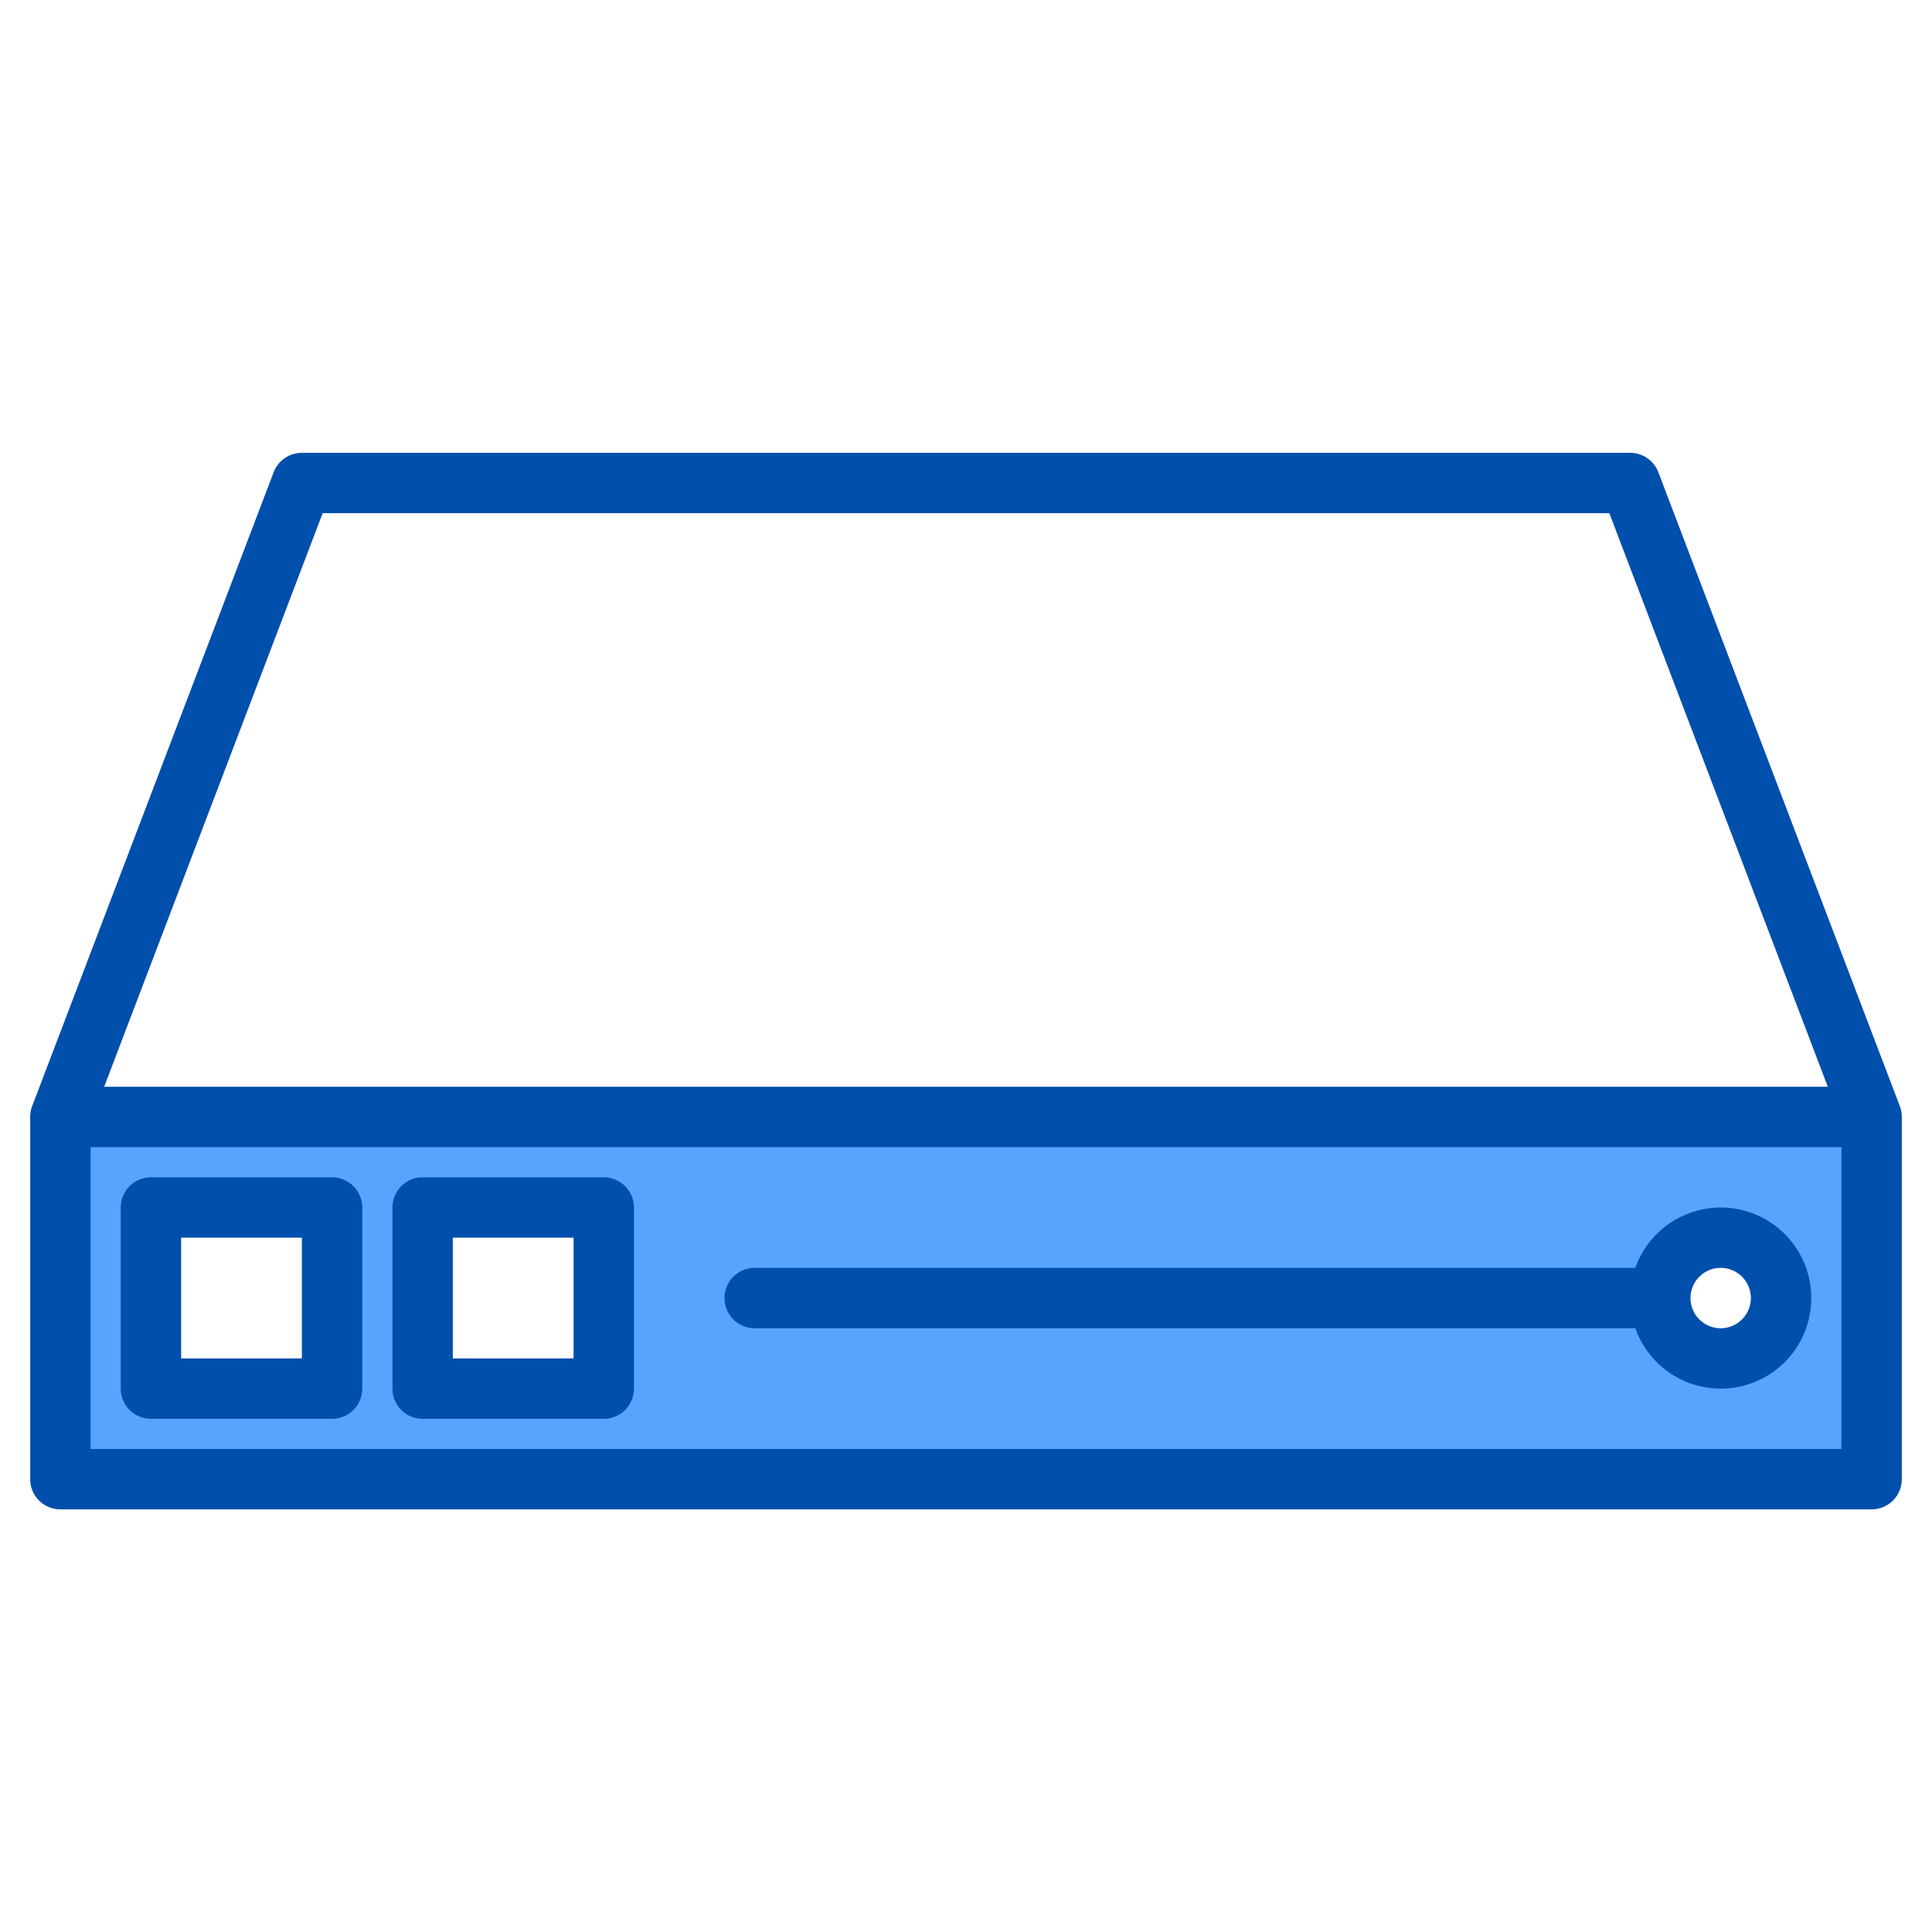 <svg height="512" viewBox="0 0 512 512" width="512" xmlns="http://www.w3.org/2000/svg"><g><path d="m16 296v96h480v-96zm72 72h-48v-48h48zm72 0h-48v-48h48zm296-8a16 16 0 1 1 16-16 16 16 0 0 1 -16 16z" fill="#57a4ff"/><g fill="#004fac"><path d="m503.48 293.15-64-168a8.014 8.014 0 0 0 -7.48-5.15h-352a8.014 8.014 0 0 0 -7.48 5.15l-64 168a8.025 8.025 0 0 0 -.52 2.85v96a8 8 0 0 0 8 8h480a8 8 0 0 0 8-8v-96a8.025 8.025 0 0 0 -.52-2.85zm-417.97-157.15h340.98l57.9 152h-456.78zm402.49 248h-464v-80h464z"/><path d="m40 376h48a8 8 0 0 0 8-8v-48a8 8 0 0 0 -8-8h-48a8 8 0 0 0 -8 8v48a8 8 0 0 0 8 8zm8-48h32v32h-32z"/><path d="m112 376h48a8 8 0 0 0 8-8v-48a8 8 0 0 0 -8-8h-48a8 8 0 0 0 -8 8v48a8 8 0 0 0 8 8zm8-48h32v32h-32z"/><path d="m456 320a24.041 24.041 0 0 0 -22.62 16h-233.38a8 8 0 0 0 0 16h233.38a24 24 0 1 0 22.62-32zm0 32a8 8 0 1 1 8-8 8.011 8.011 0 0 1 -8 8z"/></g></g></svg>